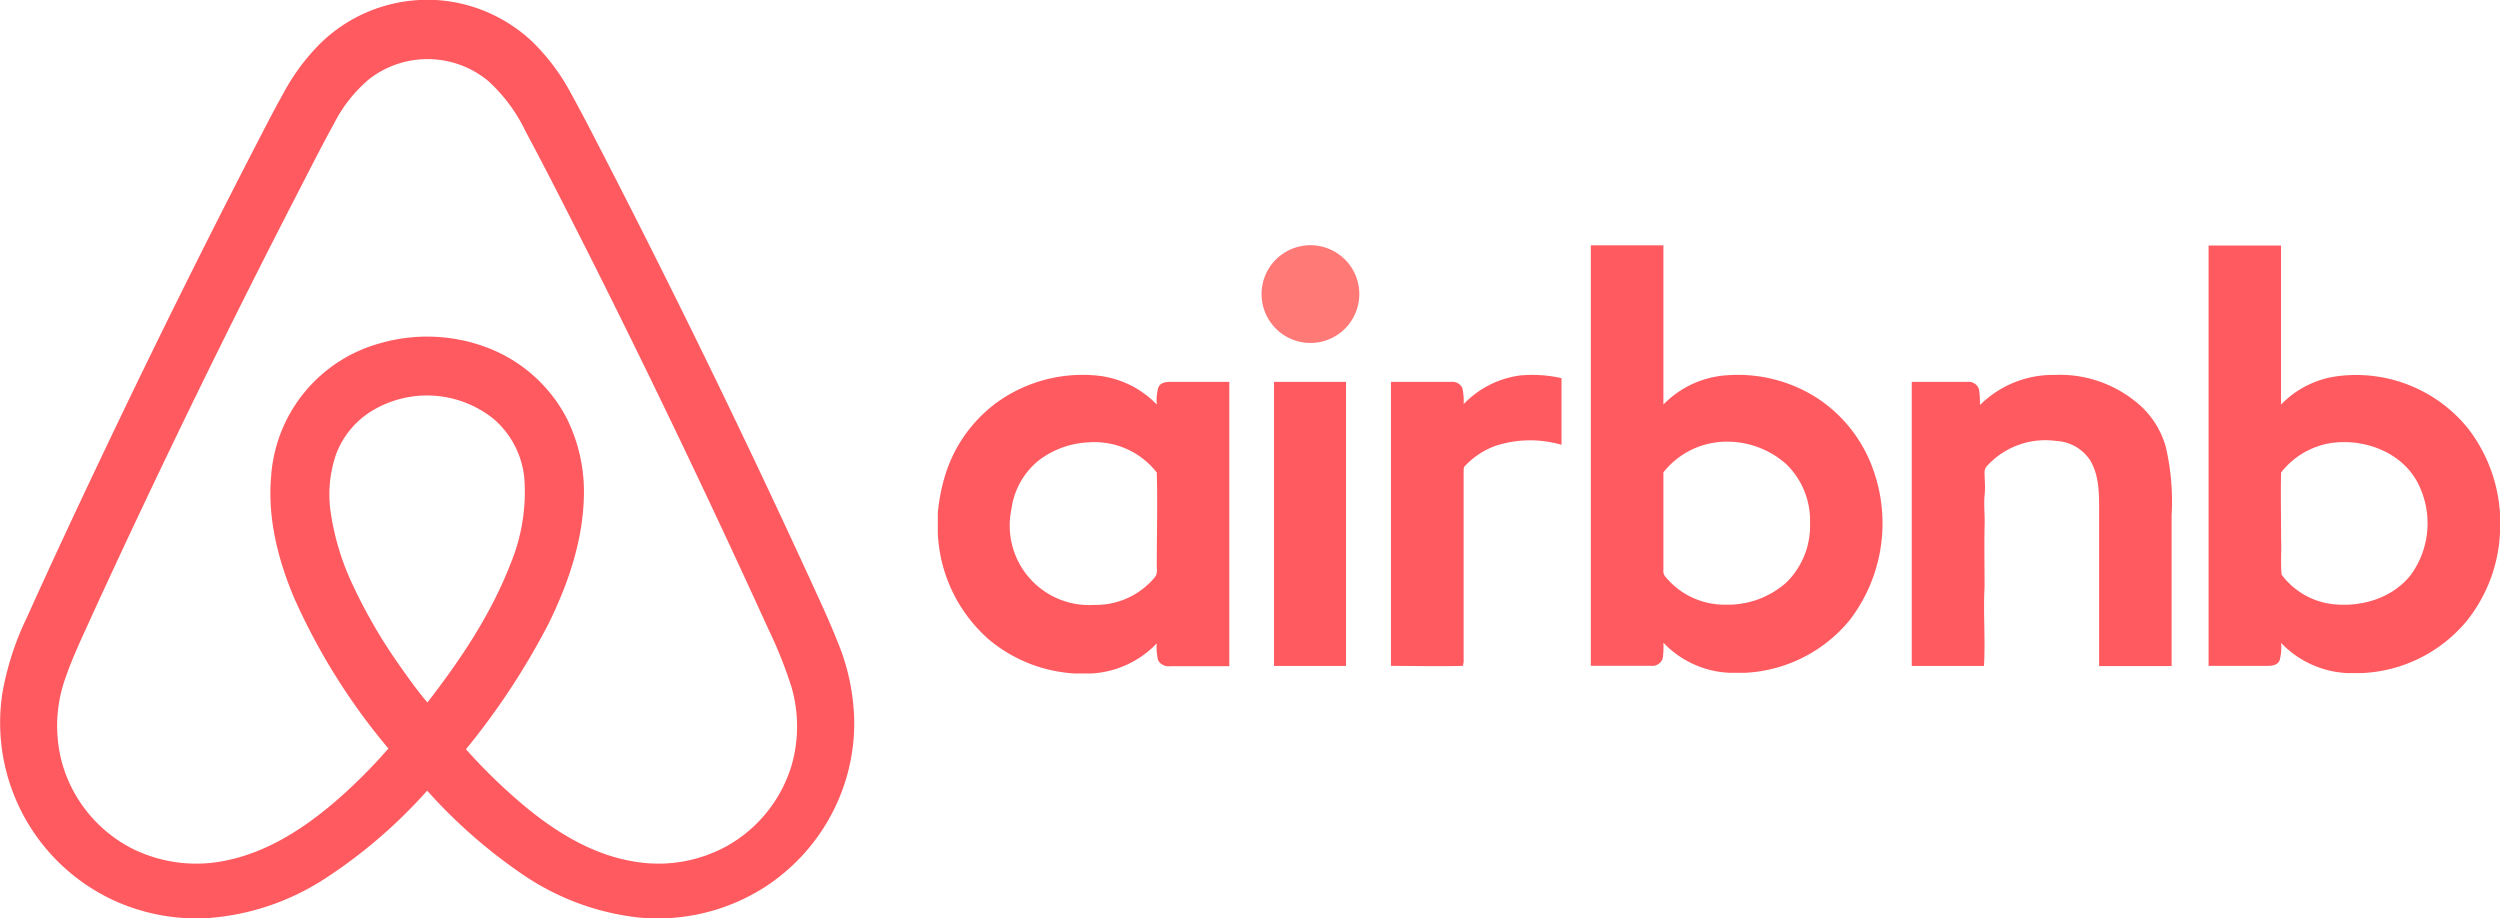 <svg xmlns="http://www.w3.org/2000/svg" viewBox="0 0 332 121.97"><defs><style>.cls-1{fill:#ff5a5f;}.cls-2{fill:#ff7977;}</style></defs><g id="Livello_2" data-name="Livello 2"><g id="Layer_1" data-name="Layer 1"><g id="Logo"><path class="cls-1" d="M113.44,95.6a28.91,28.91,0,0,0-2.14-10.21c-1-2.52-2.13-5-3.25-7.43q-13.33-29.08-28-57.54c-1.37-2.65-2.72-5.31-4.17-7.92a27.79,27.79,0,0,0-5.23-7A20.42,20.42,0,0,0,57.89,0H55.72A20.33,20.33,0,0,0,42.63,5.68a28,28,0,0,0-5.06,6.83c-1.44,2.56-2.76,5.19-4.11,7.79Q23.62,39.39,14.38,58.77C10.7,66.5,7.06,74.24,3.55,82.05A37.92,37.92,0,0,0,.29,92.21,26,26,0,0,0,15.62,119.8a26.47,26.47,0,0,0,12,2.12A32.82,32.82,0,0,0,43,116.78,67.27,67.27,0,0,0,56.73,105,69.35,69.35,0,0,0,69.4,116.12a33.87,33.87,0,0,0,15.27,5.71,26.36,26.36,0,0,0,17.12-4.17,26.05,26.05,0,0,0,9.81-12.06A25.75,25.75,0,0,0,113.44,95.6ZM56.76,93.29c-1.5-1.76-2.82-3.66-4.14-5.55a68.88,68.88,0,0,1-5.88-10.29,33.93,33.93,0,0,1-2.82-9.39,16.3,16.3,0,0,1,.72-7.75,11.43,11.43,0,0,1,4.55-5.62,14.11,14.11,0,0,1,16.43,1,11.88,11.88,0,0,1,4,7.7,24.88,24.88,0,0,1-1.8,11.43C65.21,81.59,61.15,87.62,56.76,93.29Zm48.39,8.26a18.36,18.36,0,0,1-8.63,10.81,18.83,18.83,0,0,1-12.2,2.07c-5.28-.82-10-3.62-14.11-6.93a73.56,73.56,0,0,1-8.33-8A95.84,95.84,0,0,0,72.81,82.9c2.57-5.2,4.53-10.83,4.72-16.68A21.9,21.9,0,0,0,75.2,55.43a19.83,19.83,0,0,0-11-9.45,22.5,22.5,0,0,0-13.63-.42A19.72,19.72,0,0,0,36,63.32c-.47,5.47.9,10.92,3,15.94A83.87,83.87,0,0,0,51.58,99.4a69.59,69.59,0,0,1-7.31,7.26c-4.05,3.43-8.69,6.41-13.94,7.55a19.13,19.13,0,0,1-12.72-1.49,18.36,18.36,0,0,1-9.39-11.48,18.89,18.89,0,0,1,.42-11.06c1-2.93,2.35-5.72,3.62-8.54Q25.46,52.87,40,24.72c1.44-2.8,2.86-5.6,4.38-8.35a18.76,18.76,0,0,1,4.74-5.94,12.65,12.65,0,0,1,15.69.3,21.65,21.65,0,0,1,5,6.74c3,5.6,5.85,11.27,8.72,16.94Q90.72,58.7,102,83.46a58.32,58.32,0,0,1,3.12,7.81A18.8,18.8,0,0,1,105.15,101.55Z"/><path class="cls-2" d="M172.71,32.7a6.49,6.49,0,1,1-2.35,1,6.51,6.51,0,0,1,2.35-1Z"/><path class="cls-1" d="M194.34,53.7a12.72,12.72,0,0,1,7.45-3.83,17.46,17.46,0,0,1,5.58.35c0,3,0,5.9,0,8.85a14.84,14.84,0,0,0-8.8.15,10.43,10.43,0,0,0-4,2.64c-.24.21-.18.54-.2.83,0,8.25,0,16.5,0,24.74a2.84,2.84,0,0,1-.1,1c-3.18.08-6.37,0-9.55,0q0-18.86,0-37.72h8.05a1.43,1.43,0,0,1,1.44.85,8,8,0,0,1,.16,2.14Z"/><path class="cls-1" d="M263,53.73a13.78,13.78,0,0,1,9.87-3.94,16,16,0,0,1,10.71,3.52,11.63,11.63,0,0,1,4.05,6.09,32,32,0,0,1,.76,9.05v20c-3.21,0-6.42,0-9.63,0v-20c0-2.47.12-5.14-1.2-7.34a5.73,5.73,0,0,0-4.48-2.55,10.49,10.49,0,0,0-9.1,3.21,1.28,1.28,0,0,0-.43.93c0,1,.13,2.06,0,3.09-.12,1.4.07,2.8,0,4.2-.05,2.65,0,5.3,0,7.94-.19,3.5.13,7-.08,10.51h-9.59c0-12.58,0-25.16,0-37.73h7.42a1.44,1.44,0,0,1,1.51,1,10.81,10.81,0,0,1,.12,2Z"/><path class="cls-1" d="M169.19,88.44q0-18.87,0-37.73h9.56c0,12.58,0,25.15,0,37.73Z"/><path class="cls-1" d="M163.25,50.71c-2.52,0-5.05,0-7.58,0-.67,0-1.52,0-1.84.73a6.46,6.46,0,0,0-.21,2.28,12.8,12.8,0,0,0-8.1-3.86,19.48,19.48,0,0,0-13.33,3.73,18.91,18.91,0,0,0-6.59,9.26,24.62,24.62,0,0,0-1.06,5.31v2.58A19.91,19.91,0,0,0,131.41,85a19.51,19.51,0,0,0,11.35,4.44h2.15a13,13,0,0,0,8.71-4,6.57,6.57,0,0,0,.2,2.3,1.63,1.63,0,0,0,1.61.73c2.61,0,5.22,0,7.82,0Q163.25,69.58,163.25,50.71Zm-9.93,26a10.18,10.18,0,0,1-8,3.62,10.55,10.55,0,0,1-11-12.72A10,10,0,0,1,138,61.1a11.78,11.78,0,0,1,6.46-2.35,10.51,10.51,0,0,1,9.16,4c.12,4.1,0,8.21,0,12.32C153.61,75.61,153.76,76.26,153.32,76.68Z"/><path class="cls-1" d="M248.43,61.5A18.82,18.82,0,0,0,241,52.66a19.51,19.51,0,0,0-11.59-2.83,12.93,12.93,0,0,0-8.51,3.89q0-10.57,0-21.14c-3.22,0-6.43,0-9.64,0,0,18.61,0,37.23,0,55.84h8a1.45,1.45,0,0,0,1.55-1,11,11,0,0,0,.09-2.07,12.89,12.89,0,0,0,8.81,4h2a19.19,19.19,0,0,0,13.93-7A21.14,21.14,0,0,0,248.43,61.5ZM237.2,77.38a11.68,11.68,0,0,1-8,2.92,10.16,10.16,0,0,1-8-3.67,1.14,1.14,0,0,1-.3-.9c0-4.31,0-8.63,0-13a10.71,10.71,0,0,1,7.82-4.06,11.81,11.81,0,0,1,8.53,3,10.44,10.44,0,0,1,3.12,7.86A10.48,10.48,0,0,1,237.2,77.38Z"/><path class="cls-1" d="M327.71,56.84A19.12,19.12,0,0,0,310.12,50a12.71,12.71,0,0,0-7.2,3.73c0-7,0-14.08,0-21.12-3.21,0-6.41,0-9.62,0V88.43c2.53,0,5.07,0,7.59,0,.67,0,1.5,0,1.84-.72a6.74,6.74,0,0,0,.2-2.33,13,13,0,0,0,8.68,4h2.16a19.18,19.18,0,0,0,13.79-6.89A20.25,20.25,0,0,0,332,70.76V68.23A20.49,20.49,0,0,0,327.71,56.84ZM320.2,76.29c-2.54,3.28-7,4.5-11,3.86A9.92,9.92,0,0,1,303,76.32c-.16-1.59,0-3.19-.07-4.78,0-2.93-.07-5.87,0-8.79a10.46,10.46,0,0,1,6.2-3.84c4.44-.82,9.61.94,11.86,5.05A11.69,11.69,0,0,1,320.2,76.29Z"/></g></g></g></svg>